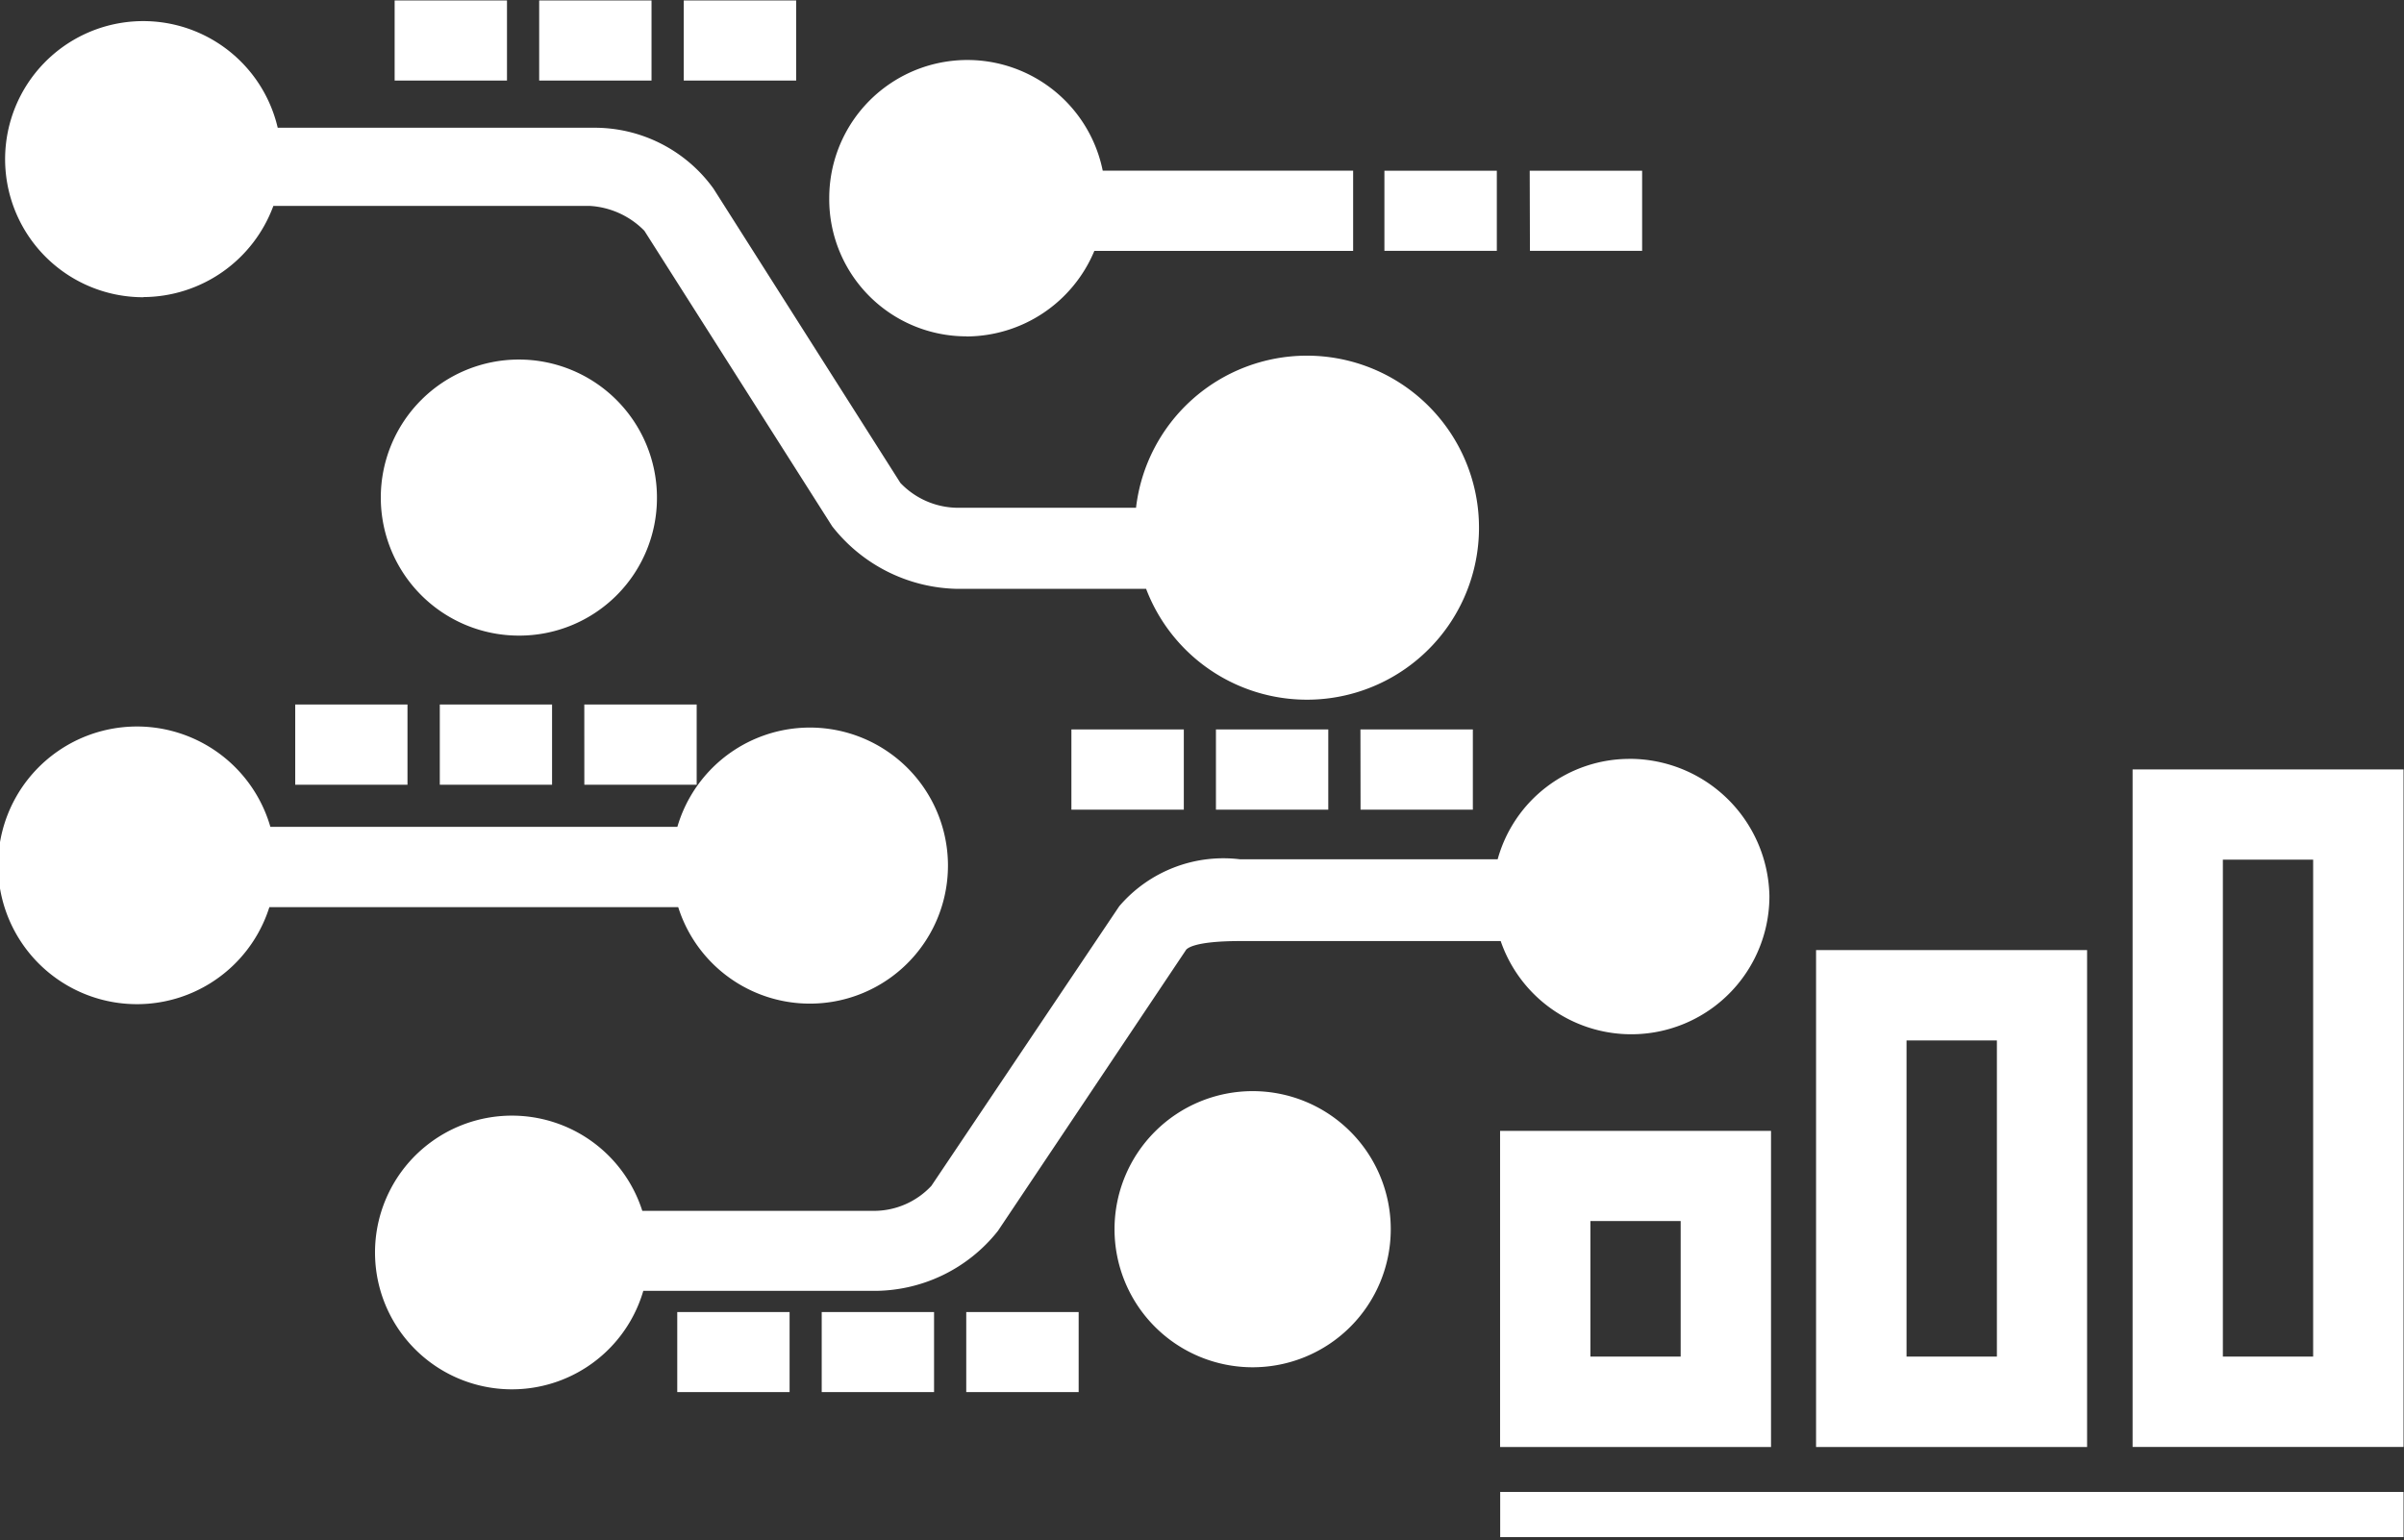 <svg xmlns="http://www.w3.org/2000/svg" xmlns:xlink="http://www.w3.org/1999/xlink" width="62.871" height="40.287" viewBox="0 0 62.871 40.287">
  <rect x="0" y="0" width="62.871" height="40.287" fill="#333333" stroke="none"/>
  <defs>
    <style>
      .cls-1 {
        fill: #fff;
      }

      .cls-2 {
        clip-path: url(#clip-path);
      }
    </style>
    <clipPath id="clip-path">
      <rect id="矩形_869" data-name="矩形 869" class="cls-1" width="62.871" height="40.287"/>
    </clipPath>
  </defs>
  <g id="组_938" data-name="组 938" transform="translate(-555 -281)">
    <g id="组_937" data-name="组 937" transform="translate(555 281)">
      <g id="组_936" data-name="组 936" class="cls-2">
        <path id="路径_2539" data-name="路径 2539" class="cls-1" d="M1060.325,560.341V559.16h23.625v1.181Zm16.539-20.083v17.724h7.086V540.258Zm4.722,15.36h-2.361v-13h2.361Zm-13-10.634v13h7.088v-13Zm4.729,10.634h-2.363v-8.27h2.363Zm-12.993-5.905v8.271h7.086v-8.271Zm4.723,5.905h-2.361v-3.546h2.361Zm0,0" transform="translate(-1021.091 -520.129)"/>
        <path id="路径_2540" data-name="路径 2540" class="cls-1" d="M572.625,357.795a3.611,3.611,0,1,0-.022-2.1H561.959a3.632,3.632,0,1,0-.026,2.1Zm18.469-19.264h2.94v2.095h-2.94Zm3.8,0h2.94v2.095H594.9ZM572.6,368.389h2.938v2.093H572.6Zm3.778,0h2.938v2.093h-2.938Zm3.78,0h2.94v2.093h-2.94Zm0,0" transform="translate(-554.888 -334.064)"/>
      </g>
    </g>
    <path id="路径_2541" data-name="路径 2541" class="cls-1" d="M654.439,299.578h2.936v2.1h-2.936Zm3.781,0h2.936v2.1h-2.936Zm3.779,0h2.939v2.1H662Zm12.739.652h2.94v2.1h-2.94Zm3.78,0h2.938v2.1h-2.938Zm3.779,0h2.94v2.1H682.3ZM657.039,281.16h2.938v2.095h-2.938Zm3.78,0h2.938v2.095h-2.938Zm3.781,0h2.94v2.095H664.6Zm0,0" transform="translate(-91.718 -0.148)"/>
    <path id="路径_2542" data-name="路径 2542" class="cls-1" d="M560.386,295.2a3.643,3.643,0,0,0,3.4-2.385h8.28a2.178,2.178,0,0,1,1.423.65l4.911,7.73a4.251,4.251,0,0,0,3.276,1.638h4.935a4.5,4.5,0,1,0-.264-2.121h-4.671a2.092,2.092,0,0,1-1.491-.65l-4.889-7.7a3.832,3.832,0,0,0-3.157-1.592H563.9a3.612,3.612,0,1,0-3.514,4.434Zm0,0" transform="translate(-1.637 -6.428)"/>
    <path id="路径_2543" data-name="路径 2543" class="cls-1" d="M696.052,308.555a3.637,3.637,0,0,0,3.347-2.238h6.768v-2.1h-6.549a3.612,3.612,0,0,0-7.152.722,3.586,3.586,0,0,0,3.586,3.613Zm-8.092,4.212a3.611,3.611,0,1,0-3.612,3.614,3.6,3.6,0,0,0,3.612-3.614Zm25.454,6.839a3.578,3.578,0,0,0-3.467,2.626h-6.742a3.586,3.586,0,0,0-3.154,1.228l-4.914,7.316a2.055,2.055,0,0,1-1.492.654h-6.068a3.58,3.58,0,1,0,.026,2.093h6a4.127,4.127,0,0,0,3.274-1.568l4.913-7.341c.024-.048.217-.242,1.421-.242h6.815a3.612,3.612,0,0,0,7.028-1.179,3.658,3.658,0,0,0-3.637-3.588Zm0,0" transform="translate(-115.779 -18.753)"/>
    <path id="路径_2544" data-name="路径 2544" class="cls-1" d="M934.07,648.648a3.612,3.612,0,1,0,3.609,3.616,3.61,3.61,0,0,0-3.609-3.616Zm0,0" transform="translate(-346.307 -339.103)"/>
  </g>
</svg>
